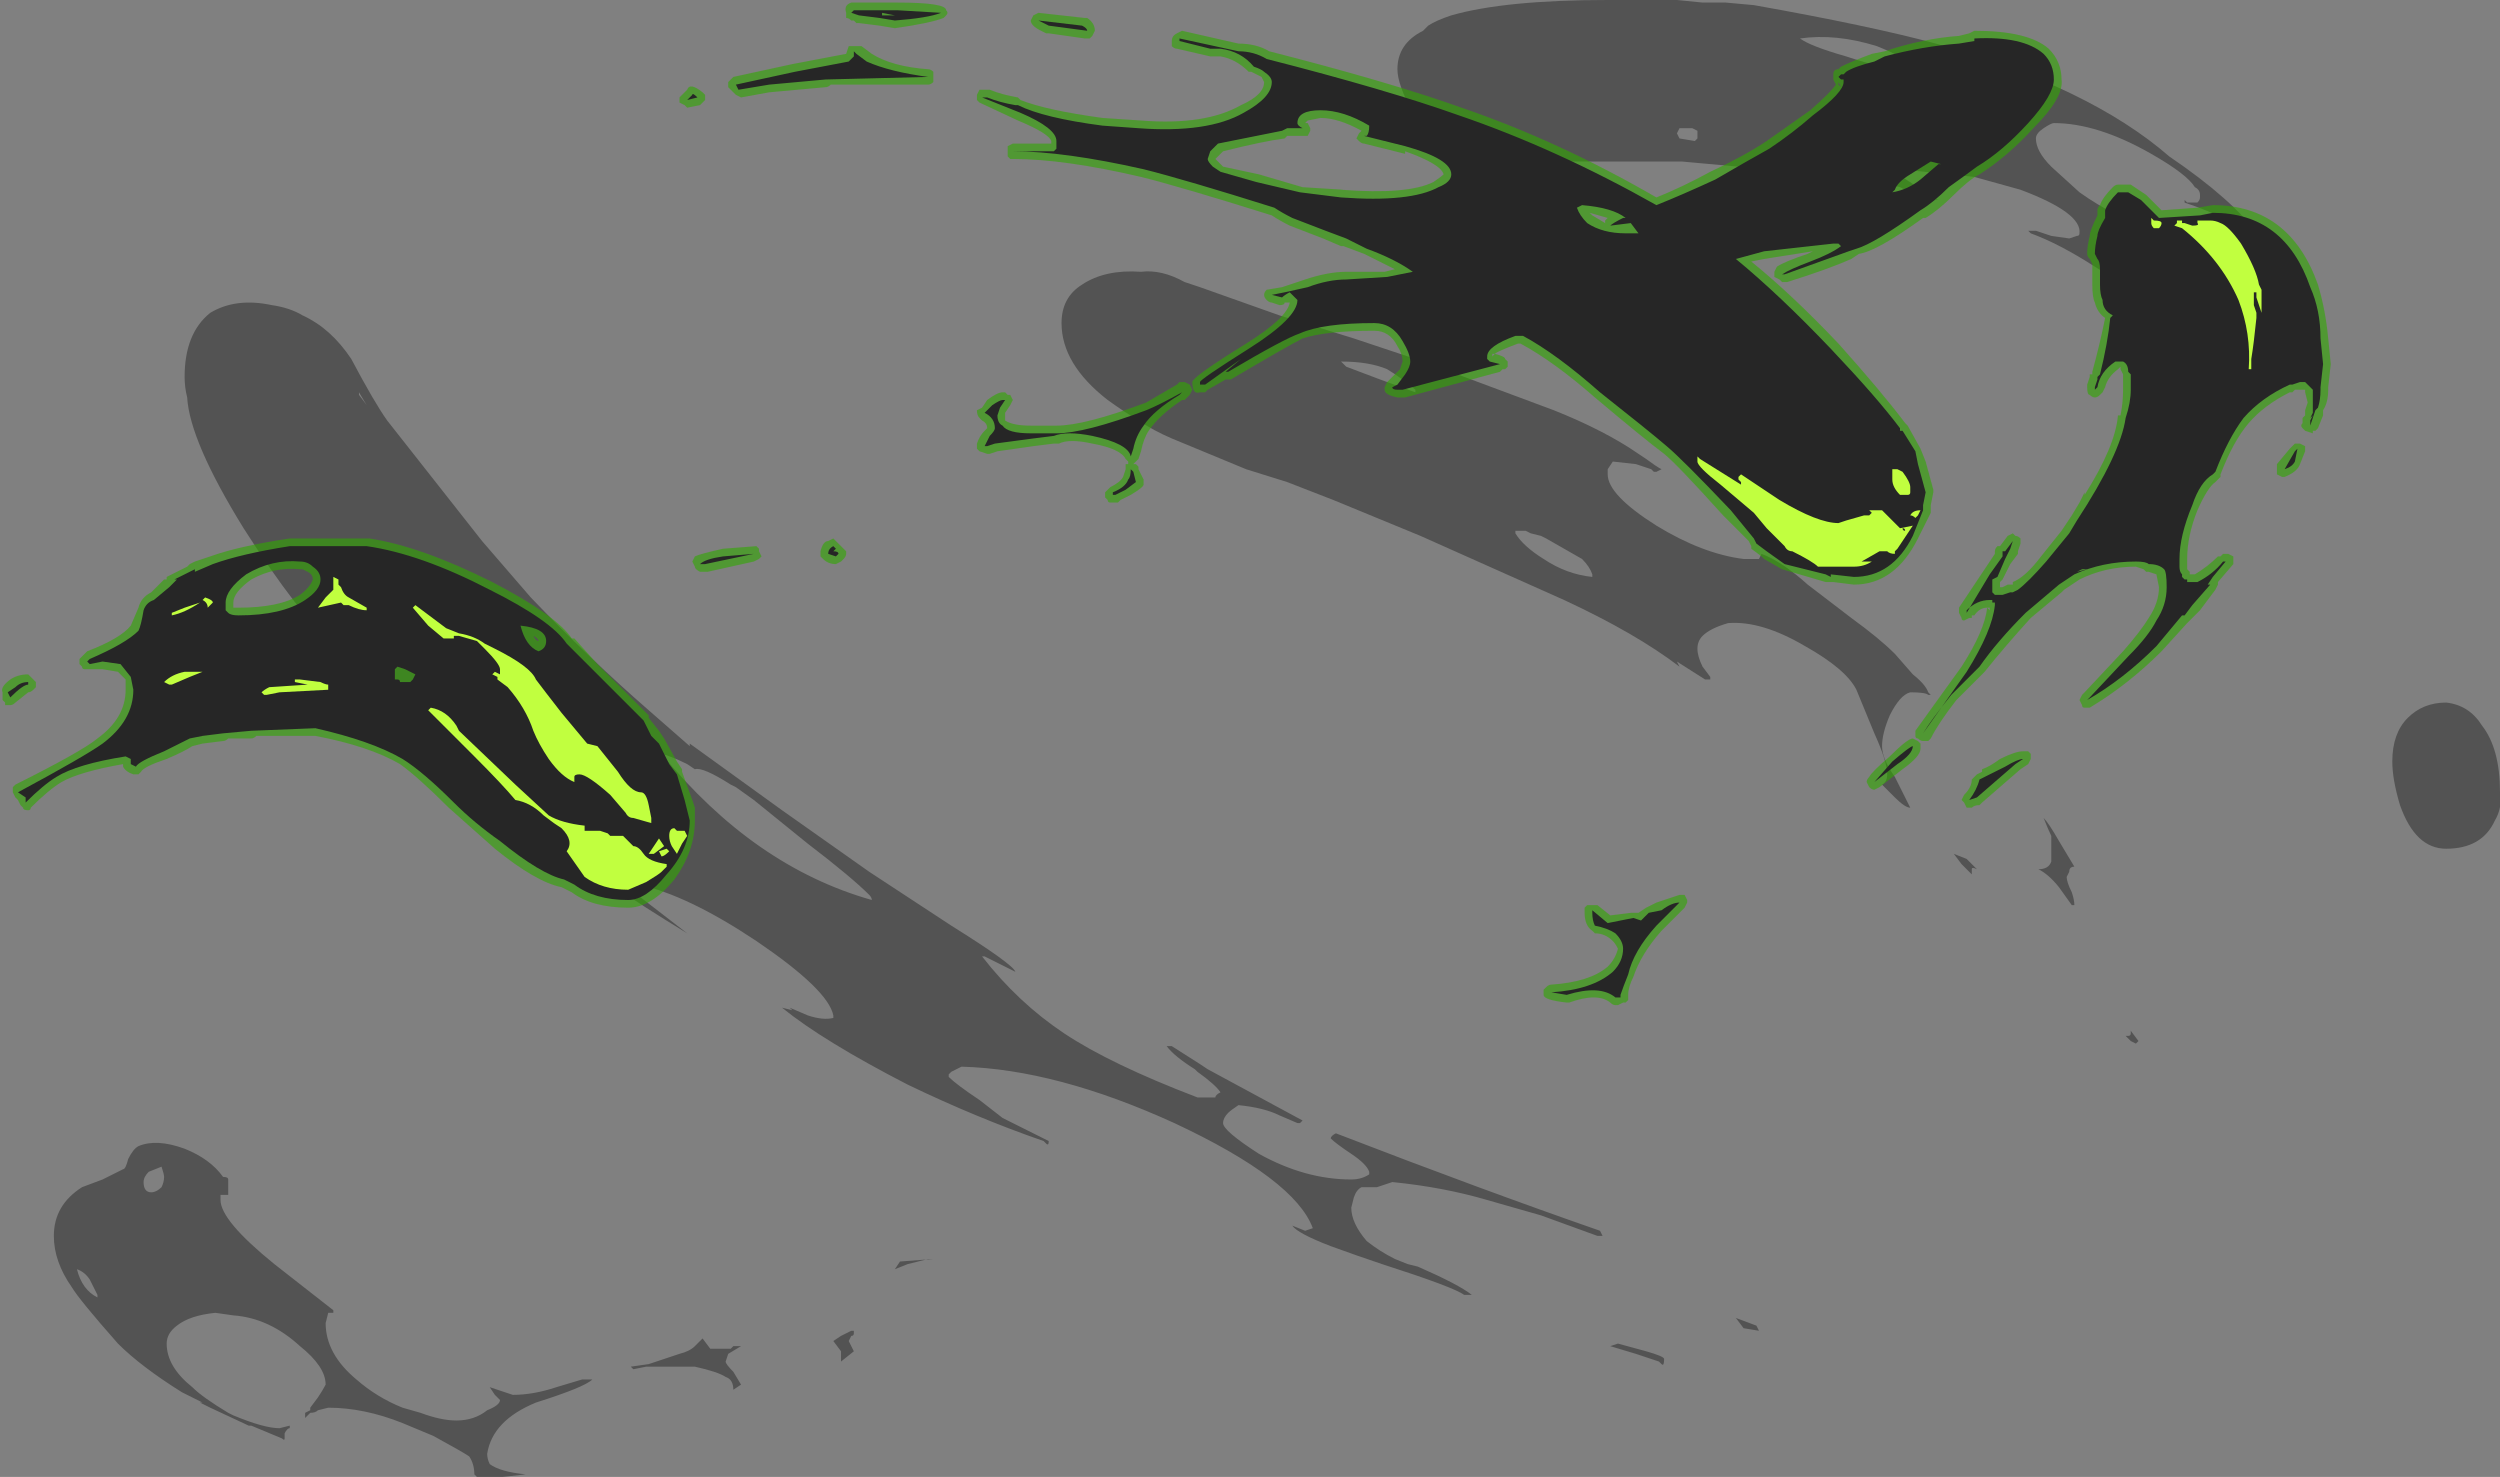 <?xml version="1.0" encoding="UTF-8" standalone="no"?>
<svg xmlns:ffdec="https://www.free-decompiler.com/flash" xmlns:xlink="http://www.w3.org/1999/xlink" ffdec:objectType="shape" height="28.8px" width="48.75px" xmlns="http://www.w3.org/2000/svg">
  <rect width="100%" height="100%" fill="#808080" stroke="none"/>
  <g transform="matrix(1.0, 0.0, 0.0, 1.0, 22.8, 28.5)">
    <path d="M9.65 -28.5 L9.9 -28.5 10.4 -28.45 10.85 -28.45 11.4 -28.4 Q13.65 -28.0 14.95 -27.65 17.95 -26.8 19.5 -25.45 20.75 -24.6 21.25 -23.9 L20.65 -24.2 Q20.25 -24.4 19.8 -24.55 L19.8 -24.6 19.85 -24.55 20.05 -24.55 Q20.1 -24.6 20.1 -24.65 L20.1 -24.7 Q20.1 -24.8 20.0 -24.85 19.85 -25.1 19.15 -25.5 18.1 -26.1 17.25 -26.1 17.2 -26.1 17.05 -26.0 16.9 -25.9 16.9 -25.8 16.9 -25.55 17.2 -25.25 L17.75 -24.75 Q18.1 -24.5 18.5 -24.3 L19.2 -23.95 19.1 -23.9 19.0 -23.95 19.0 -23.9 18.95 -23.8 Q19.4 -23.15 20.05 -22.7 L20.3 -22.55 20.45 -22.3 Q20.35 -22.1 20.35 -21.9 20.35 -21.55 21.05 -20.95 L20.9 -20.95 Q20.45 -21.55 19.4 -22.35 L18.65 -22.95 Q18.35 -23.1 18.05 -23.3 17.35 -23.75 16.8 -23.95 L16.75 -24.0 16.9 -24.0 17.2 -23.9 17.55 -23.85 17.7 -23.9 Q17.75 -23.9 17.75 -23.95 17.8 -24.35 16.6 -24.8 L15.7 -25.05 14.25 -25.2 14.2 -25.1 Q14.3 -25.05 14.75 -24.75 L15.0 -24.6 14.55 -24.7 14.25 -24.85 Q13.7 -25.0 12.25 -25.15 L11.85 -25.2 11.65 -25.2 10.0 -25.35 7.1 -25.35 6.15 -25.45 5.8 -25.55 5.65 -25.55 Q5.4 -25.65 5.15 -25.75 4.95 -25.95 4.75 -26.3 4.45 -26.85 4.45 -27.15 4.45 -27.65 4.95 -27.9 L5.05 -28.0 Q5.2 -28.1 5.5 -28.2 6.55 -28.5 8.55 -28.5 L9.65 -28.5 M-5.25 -3.9 L-4.6 -3.95 -4.7 -3.95 -5.1 -3.85 -5.35 -3.75 -5.25 -3.9 M-6.2 -2.45 L-6.25 -2.35 -6.15 -2.15 -6.4 -1.95 -6.4 -2.15 -6.55 -2.35 -6.4 -2.45 -6.2 -2.55 -6.15 -2.55 -6.15 -2.5 Q-6.15 -2.45 -6.2 -2.45 M-9.25 -2.25 L-9.1 -2.4 -8.95 -2.2 -8.55 -2.2 -8.5 -2.25 -8.35 -2.25 -8.6 -2.1 -8.65 -1.95 Q-8.65 -1.9 -8.5 -1.75 L-8.35 -1.5 -8.5 -1.4 Q-8.5 -1.6 -8.65 -1.65 -8.8 -1.75 -9.25 -1.85 L-10.2 -1.85 -10.45 -1.8 -10.5 -1.85 -10.15 -1.9 -9.55 -2.1 Q-9.35 -2.15 -9.25 -2.25 M-8.1 -12.9 L-8.45 -13.15 -8.55 -13.2 Q-9.1 -13.55 -9.25 -13.5 L-9.4 -13.6 Q-9.7 -13.75 -9.9 -13.8 -8.1 -11.6 -5.8 -10.95 -5.8 -11.0 -5.85 -11.05 -6.2 -11.4 -7.05 -12.05 L-8.1 -12.9 M-21.3 -3.75 Q-21.2 -3.35 -20.9 -3.2 L-20.9 -3.25 -21.05 -3.55 Q-21.15 -3.7 -21.3 -3.75 M-19.65 -5.75 L-19.9 -5.65 Q-20.0 -5.55 -20.0 -5.45 -20.0 -5.25 -19.85 -5.25 -19.75 -5.25 -19.65 -5.35 -19.6 -5.45 -19.6 -5.55 -19.6 -5.6 -19.65 -5.75 M-18.35 -5.5 L-18.35 -5.2 -18.5 -5.2 -18.5 -5.1 Q-18.5 -4.7 -17.45 -3.85 L-16.3 -2.95 -16.3 -2.9 -16.4 -2.9 -16.45 -2.7 Q-16.45 -2.1 -15.85 -1.6 -15.45 -1.25 -14.95 -1.05 L-14.6 -0.95 Q-14.2 -0.8 -13.9 -0.8 -13.55 -0.8 -13.3 -1.0 -13.05 -1.1 -13.05 -1.2 L-13.15 -1.3 -13.25 -1.45 -12.8 -1.3 Q-12.4 -1.3 -11.95 -1.45 L-11.45 -1.6 -11.25 -1.6 Q-11.4 -1.45 -12.35 -1.15 -13.2 -0.8 -13.3 -0.15 -13.3 -0.05 -13.25 0.05 -13.05 0.2 -12.55 0.25 L-13.0 0.3 -13.5 0.3 -13.55 0.25 Q-13.55 0.05 -13.65 -0.1 -13.8 -0.2 -14.35 -0.5 L-14.95 -0.75 Q-15.7 -1.05 -16.4 -1.05 L-16.6 -1.0 Q-16.65 -0.95 -16.75 -0.95 L-16.85 -0.85 -16.85 -0.95 -16.75 -1.0 -16.75 -1.05 -16.6 -1.25 Q-16.5 -1.4 -16.45 -1.5 -16.45 -1.85 -16.95 -2.25 -17.55 -2.8 -18.25 -2.85 L-18.6 -2.9 Q-19.1 -2.85 -19.35 -2.65 -19.55 -2.5 -19.55 -2.3 -19.55 -1.85 -19.05 -1.45 -18.85 -1.25 -18.35 -0.95 L-18.25 -0.9 Q-17.65 -0.65 -17.35 -0.65 L-17.15 -0.7 -17.15 -0.65 Q-17.2 -0.65 -17.25 -0.55 L-17.25 -0.45 Q-17.25 -0.4 -17.3 -0.45 L-17.9 -0.7 -17.95 -0.7 -18.7 -1.05 -18.9 -1.15 -18.85 -1.15 -19.25 -1.35 Q-20.05 -1.85 -20.5 -2.3 -21.25 -3.15 -21.4 -3.4 -21.75 -3.9 -21.75 -4.4 -21.75 -5.0 -21.2 -5.35 L-20.8 -5.5 Q-20.5 -5.65 -20.4 -5.7 -20.35 -5.7 -20.3 -5.9 -20.2 -6.1 -20.1 -6.15 -19.75 -6.3 -19.2 -6.1 -18.7 -5.9 -18.45 -5.55 -18.35 -5.55 -18.35 -5.5 M-15.65 -20.6 L-15.8 -20.85 -15.8 -20.8 -15.65 -20.6 M24.9 -14.8 Q25.35 -14.75 25.6 -14.35 25.95 -13.9 25.95 -13.05 26.0 -12.75 25.85 -12.5 25.6 -11.95 24.9 -11.95 24.3 -11.95 24.0 -12.8 23.85 -13.3 23.85 -13.65 23.85 -14.2 24.15 -14.5 24.45 -14.8 24.9 -14.8 M15.75 -11.55 Q15.65 -11.6 15.65 -11.55 L15.65 -11.45 15.45 -11.65 15.3 -11.85 Q15.3 -11.9 15.3 -11.85 L15.55 -11.75 15.75 -11.55 M18.65 -8.3 L18.7 -8.3 Q18.75 -8.3 18.75 -8.35 L18.75 -8.4 18.9 -8.2 18.85 -8.15 18.75 -8.2 18.65 -8.3 M17.65 -10.85 L17.6 -10.85 17.35 -11.2 Q17.15 -11.45 16.95 -11.55 17.15 -11.55 17.2 -11.7 L17.2 -12.2 Q17.15 -12.3 17.05 -12.55 17.15 -12.45 17.35 -12.1 L17.65 -11.6 Q17.55 -11.6 17.55 -11.5 L17.5 -11.4 Q17.5 -11.3 17.6 -11.1 17.65 -10.95 17.65 -10.85 M9.55 -1.95 L9.1 -2.1 8.6 -2.25 8.75 -2.3 9.3 -2.15 Q9.65 -2.05 9.65 -2.0 9.65 -1.85 9.6 -1.9 L9.55 -1.95 M11.2 -2.6 L11.05 -2.8 11.45 -2.65 11.5 -2.55 11.2 -2.6 M0.55 -7.1 L0.9 -7.1 Q0.9 -7.15 1.0 -7.2 0.9 -7.35 0.55 -7.6 L0.5 -7.65 Q0.1 -7.9 -0.05 -8.1 L0.05 -8.1 0.6 -7.75 0.75 -7.65 2.6 -6.65 2.55 -6.6 2.5 -6.6 2.15 -6.75 Q1.85 -6.9 1.35 -6.95 1.2 -6.85 1.15 -6.8 1.05 -6.7 1.05 -6.6 1.05 -6.45 1.75 -6.0 2.65 -5.5 3.55 -5.5 3.75 -5.5 3.9 -5.6 L3.9 -5.65 Q3.85 -5.8 3.55 -6.0 3.25 -6.2 3.15 -6.3 3.15 -6.35 3.25 -6.4 6.1 -5.3 8.4 -4.5 L8.45 -4.4 8.35 -4.4 7.25 -4.8 6.2 -5.1 Q5.35 -5.35 4.35 -5.45 L4.05 -5.35 3.75 -5.35 Q3.65 -5.3 3.6 -5.15 L3.55 -4.95 Q3.55 -4.65 3.85 -4.3 4.1 -4.1 4.4 -3.95 L4.65 -3.85 4.85 -3.8 Q5.65 -3.45 5.9 -3.25 L5.75 -3.25 Q5.55 -3.4 4.15 -3.85 3.7 -4.0 3.15 -4.2 2.5 -4.45 2.4 -4.6 L2.65 -4.5 2.8 -4.55 Q2.45 -5.5 0.1 -6.6 -2.2 -7.65 -4.05 -7.7 L-4.25 -7.6 -4.3 -7.55 -4.3 -7.5 Q-4.15 -7.35 -3.7 -7.05 L-3.25 -6.7 -2.35 -6.25 Q-2.35 -6.15 -2.4 -6.2 L-2.45 -6.25 Q-3.75 -6.7 -5.1 -7.35 -6.75 -8.2 -7.55 -8.85 L-7.35 -8.8 -7.4 -8.85 -7.05 -8.7 Q-6.75 -8.6 -6.55 -8.65 L-6.55 -8.7 Q-6.65 -9.2 -8.05 -10.15 -9.4 -11.05 -10.35 -11.25 L-10.45 -11.2 -10.4 -11.1 -10.5 -11.15 -9.4 -10.3 Q-10.3 -10.85 -10.8 -11.2 -11.15 -11.45 -11.4 -11.7 -12.0 -12.15 -12.8 -12.75 -14.25 -13.95 -16.2 -15.8 -17.0 -16.55 -18.05 -18.2 -19.1 -19.9 -19.15 -20.75 -19.2 -20.95 -19.2 -21.15 -19.2 -22.0 -18.7 -22.4 -18.2 -22.7 -17.5 -22.55 -17.15 -22.5 -16.9 -22.35 -16.35 -22.1 -15.95 -21.5 -15.5 -20.65 -15.25 -20.3 L-13.4 -17.95 -12.45 -16.85 Q-11.3 -15.65 -10.15 -14.65 L-9.35 -13.95 -9.35 -14.0 -7.55 -12.7 -5.85 -11.5 -4.25 -10.45 Q-3.05 -9.7 -3.0 -9.55 L-3.6 -9.85 -3.65 -9.85 Q-2.95 -8.95 -2.05 -8.35 -1.15 -7.75 0.55 -7.1 M6.75 -18.15 L6.75 -18.1 Q6.9 -17.85 7.3 -17.6 7.75 -17.3 8.25 -17.25 L8.25 -17.3 Q8.2 -17.45 8.05 -17.6 L7.35 -18.0 7.25 -18.05 7.05 -18.1 6.95 -18.15 6.75 -18.15 M4.25 -21.3 Q3.9 -21.45 3.35 -21.45 L3.45 -21.35 Q4.1 -21.1 4.8 -20.85 L4.8 -20.9 Q4.5 -21.15 4.25 -21.3 M9.95 -25.8 L10.25 -25.75 10.3 -25.8 10.3 -25.95 10.2 -26.0 9.95 -26.0 9.9 -25.9 9.95 -25.8 M13.4 -15.05 Q13.2 -15.45 12.4 -15.9 11.55 -16.4 10.9 -16.35 10.55 -16.25 10.4 -16.1 10.3 -16.0 10.3 -15.85 10.3 -15.7 10.4 -15.5 L10.55 -15.3 10.55 -15.25 10.45 -15.25 9.9 -15.6 9.95 -15.5 Q9.1 -16.15 7.7 -16.8 L4.9 -18.05 3.2 -18.75 2.3 -19.1 1.5 -19.35 0.05 -19.95 Q-0.3 -20.1 -0.6 -20.3 -0.85 -20.45 -1.2 -20.7 -2.1 -21.4 -2.1 -22.2 -2.1 -22.7 -1.7 -22.95 -1.25 -23.25 -0.55 -23.2 -0.15 -23.25 0.3 -23.0 L0.6 -22.9 2.15 -22.35 3.6 -21.9 4.95 -21.45 7.5 -20.5 Q8.5 -20.1 9.15 -19.65 L9.3 -19.55 Q9.5 -19.4 9.6 -19.35 L9.5 -19.3 9.45 -19.3 9.4 -19.35 9.1 -19.45 8.65 -19.5 8.55 -19.35 Q8.55 -19.3 8.55 -19.25 8.55 -18.85 9.5 -18.25 10.4 -17.7 11.2 -17.6 L11.5 -17.6 11.55 -17.7 Q11.95 -17.55 12.45 -17.1 L13.3 -16.45 Q13.85 -16.05 14.15 -15.75 L14.5 -15.35 Q14.75 -15.15 14.8 -15.0 L14.85 -14.95 14.8 -14.95 Q14.75 -15.0 14.45 -15.0 14.25 -14.95 14.05 -14.55 13.9 -14.2 13.9 -13.95 13.9 -13.7 14.15 -13.35 L14.45 -12.75 Q14.35 -12.75 14.15 -12.95 L13.9 -13.2 Q14.0 -13.25 14.0 -13.4 14.0 -13.65 13.75 -14.2 L13.4 -15.05 M14.65 -27.05 L14.65 -27.15 Q14.3 -27.4 13.8 -27.6 13.0 -27.85 12.3 -27.75 12.5 -27.6 13.2 -27.4 13.95 -27.15 14.65 -27.05" fill="#262626" fill-opacity="0.502" fill-rule="evenodd" stroke="none"/>
    <path d="M18.75 -24.9 L19.05 -24.7 19.35 -24.4 20.05 -24.45 20.35 -24.5 Q21.85 -24.5 22.4 -22.95 22.55 -22.45 22.6 -21.9 L22.65 -21.4 22.6 -20.95 22.6 -20.9 Q22.6 -20.65 22.5 -20.5 L22.5 -20.4 22.4 -20.15 22.35 -20.1 22.3 -20.1 22.3 -20.05 22.15 -20.1 22.1 -20.15 Q22.05 -20.2 22.1 -20.25 L22.1 -20.35 22.15 -20.4 22.15 -20.5 22.2 -20.65 22.15 -20.85 22.15 -20.9 21.95 -20.9 21.9 -20.85 21.85 -20.85 Q21.35 -20.6 21.05 -20.25 20.75 -19.9 20.5 -19.25 L20.5 -19.2 20.4 -19.1 Q20.25 -19.0 20.05 -18.55 19.85 -18.05 19.85 -17.6 L19.85 -17.4 19.9 -17.35 19.9 -17.3 20.0 -17.3 Q20.25 -17.45 20.45 -17.65 L20.5 -17.65 20.55 -17.7 20.65 -17.7 20.75 -17.65 20.75 -17.5 20.45 -17.15 20.45 -17.1 20.4 -17.0 20.1 -16.6 19.85 -16.35 19.35 -15.8 Q18.7 -15.15 17.95 -14.7 L17.85 -14.7 Q17.8 -14.7 17.8 -14.75 L17.75 -14.85 17.8 -14.95 17.85 -15.0 18.6 -15.8 Q18.95 -16.2 19.1 -16.45 19.3 -16.75 19.3 -17.05 L19.25 -17.3 19.1 -17.35 19.05 -17.35 19.0 -17.4 18.85 -17.45 Q18.25 -17.45 17.75 -17.2 L17.45 -17.0 17.4 -16.95 16.8 -16.45 Q16.3 -15.9 15.9 -15.4 L15.35 -14.85 Q15.0 -14.4 14.85 -14.1 L14.8 -14.05 Q14.75 -14.05 14.7 -14.05 14.65 -14.05 14.6 -14.1 14.55 -14.1 14.55 -14.15 L14.55 -14.25 15.45 -15.5 Q15.9 -16.2 15.95 -16.65 15.8 -16.65 15.7 -16.5 L15.65 -16.5 15.65 -16.45 15.6 -16.45 15.5 -16.4 Q15.45 -16.4 15.45 -16.45 L15.4 -16.55 15.4 -16.65 16.1 -17.7 16.1 -17.75 Q16.1 -17.8 16.15 -17.85 L16.2 -17.85 16.35 -18.05 16.45 -18.1 16.5 -18.05 Q16.55 -18.05 16.6 -18.0 L16.6 -17.9 16.55 -17.75 16.55 -17.7 16.4 -17.5 16.25 -17.2 16.2 -17.15 16.2 -17.05 16.25 -17.05 16.35 -17.1 16.45 -17.1 16.45 -17.15 Q16.7 -17.25 17.0 -17.65 L17.4 -18.15 17.6 -18.45 17.75 -18.7 17.85 -18.9 17.85 -18.85 Q18.45 -19.8 18.5 -20.4 L18.55 -20.4 Q18.6 -20.65 18.6 -20.9 L18.6 -21.2 18.55 -21.3 18.55 -21.35 18.5 -21.3 Q18.3 -21.15 18.25 -20.95 L18.2 -20.85 18.15 -20.8 Q18.1 -20.75 18.05 -20.75 18.0 -20.75 17.95 -20.8 17.9 -20.8 17.9 -20.95 L17.9 -21.0 17.95 -21.15 17.95 -21.2 18.0 -21.2 18.0 -21.25 Q18.15 -21.8 18.25 -22.3 18.1 -22.4 18.05 -22.6 18.0 -22.7 18.0 -22.95 L18.0 -23.35 17.95 -23.45 Q17.9 -23.5 17.9 -23.55 17.9 -23.7 17.95 -23.9 17.95 -24.0 18.1 -24.3 L18.1 -24.4 Q18.1 -24.45 18.15 -24.5 18.2 -24.65 18.4 -24.85 18.45 -24.9 18.5 -24.9 L18.75 -24.9 M17.15 -27.55 Q17.4 -27.3 17.4 -26.95 17.45 -26.6 16.85 -26.0 16.35 -25.45 15.8 -25.1 15.6 -25.0 15.3 -24.7 15.0 -24.4 14.75 -24.25 L14.7 -24.25 Q13.8 -23.6 13.45 -23.55 L13.3 -23.45 Q12.85 -23.25 12.05 -23.0 L11.95 -23.0 11.9 -23.05 11.8 -23.1 Q11.8 -23.15 11.8 -23.2 L11.85 -23.3 Q12.0 -23.4 12.45 -23.55 L12.55 -23.6 11.6 -23.45 11.35 -23.4 Q12.15 -22.75 13.05 -21.8 13.9 -20.85 14.35 -20.25 L14.4 -20.2 14.65 -19.75 14.75 -19.5 14.9 -18.95 14.9 -18.9 14.85 -18.65 14.85 -18.5 14.6 -18.0 Q14.15 -17.1 13.35 -17.1 L12.95 -17.15 12.8 -17.15 11.95 -17.4 11.6 -17.6 11.55 -17.65 11.35 -17.8 11.35 -17.85 11.3 -17.95 10.8 -18.45 Q9.9 -19.45 9.65 -19.65 9.25 -19.95 8.3 -20.75 7.5 -21.45 6.85 -21.8 L6.8 -21.8 Q6.4 -21.65 6.35 -21.6 6.55 -21.55 6.55 -21.5 L6.6 -21.45 6.6 -21.35 6.55 -21.3 6.5 -21.3 6.45 -21.25 4.6 -20.75 4.45 -20.75 Q4.2 -20.8 4.2 -20.9 L4.2 -20.95 4.25 -21.05 4.5 -21.3 4.55 -21.45 Q4.55 -21.6 4.45 -21.75 4.3 -22.05 4.0 -22.05 3.05 -22.05 2.6 -21.9 2.3 -21.75 1.2 -21.1 L1.1 -21.1 0.75 -20.9 0.7 -20.85 0.6 -20.85 Q0.45 -20.8 0.45 -21.05 0.45 -21.15 1.5 -21.8 2.3 -22.3 2.35 -22.6 L2.25 -22.6 Q2.25 -22.55 2.15 -22.55 L2.0 -22.6 Q1.95 -22.6 1.9 -22.65 1.85 -22.7 1.85 -22.75 1.85 -22.8 1.9 -22.85 L2.2 -22.9 2.65 -23.05 Q3.1 -23.2 3.45 -23.2 L4.2 -23.2 4.4 -23.25 3.8 -23.55 3.4 -23.7 3.35 -23.7 3.0 -23.85 2.35 -24.1 Q2.15 -24.2 2.0 -24.3 0.25 -24.85 -0.55 -25.05 -2.05 -25.4 -3.05 -25.4 L-3.1 -25.4 -3.15 -25.45 -3.15 -25.65 -3.05 -25.7 -2.3 -25.7 -2.3 -25.75 Q-2.35 -25.9 -2.95 -26.15 L-3.7 -26.5 -3.75 -26.55 -3.75 -26.65 -3.7 -26.75 -3.5 -26.75 Q-3.25 -26.65 -2.95 -26.6 L-2.9 -26.55 Q-2.4 -26.35 -1.3 -26.2 L-0.55 -26.15 Q0.7 -26.05 1.4 -26.45 1.85 -26.65 1.85 -26.9 L1.8 -27.0 Q1.7 -27.05 1.6 -27.1 L1.55 -27.1 Q1.3 -27.35 1.0 -27.4 L0.8 -27.4 0.15 -27.55 Q0.1 -27.55 0.05 -27.6 L0.05 -27.7 Q0.05 -27.8 0.15 -27.85 L0.25 -27.9 1.35 -27.65 Q1.7 -27.65 1.95 -27.5 4.3 -26.9 5.7 -26.4 7.6 -25.75 9.5 -24.65 10.0 -24.85 10.55 -25.15 11.2 -25.45 11.65 -25.75 L12.5 -26.35 Q12.9 -26.7 13.0 -26.85 L12.95 -26.95 12.95 -27.05 Q12.95 -27.15 13.05 -27.15 L13.1 -27.2 Q13.3 -27.3 13.7 -27.45 L13.95 -27.5 Q14.7 -27.75 15.4 -27.8 L15.6 -27.85 15.7 -27.9 Q16.75 -27.9 17.15 -27.55 M13.05 -26.85 L13.1 -26.8 13.05 -26.9 13.05 -26.85 M15.95 -16.65 L16.0 -16.6 16.0 -16.65 15.95 -16.65 M21.9 -19.8 L21.95 -19.85 22.05 -19.85 22.15 -19.8 22.15 -19.7 22.05 -19.45 Q22.0 -19.3 21.75 -19.2 L21.7 -19.2 21.6 -19.25 21.6 -19.45 21.85 -19.75 21.9 -19.8 M8.5 -24.2 L8.55 -24.25 8.2 -24.35 8.25 -24.3 8.5 -24.15 8.5 -24.2 M6.3 -21.55 L6.35 -21.6 6.3 -21.6 6.3 -21.55 6.3 -21.55 M2.95 -26.2 L2.7 -26.15 2.65 -26.1 2.7 -26.1 2.75 -26.0 2.75 -25.95 2.7 -25.85 2.3 -25.85 2.25 -25.8 Q1.85 -25.75 1.05 -25.55 L0.9 -25.4 1.05 -25.25 1.75 -25.1 2.6 -24.85 3.4 -24.8 3.35 -24.8 Q4.65 -24.7 5.15 -24.95 5.3 -25.05 5.35 -25.1 5.3 -25.3 4.6 -25.55 L4.6 -25.5 3.8 -25.7 Q3.75 -25.7 3.7 -25.75 L3.65 -25.8 3.7 -25.9 3.75 -25.95 Q3.3 -26.2 2.95 -26.2 M0.4 -20.8 L0.3 -20.7 0.25 -20.7 Q-0.2 -20.4 -0.4 -20.1 -0.5 -19.95 -0.55 -19.7 L-0.6 -19.55 -0.7 -19.45 -0.65 -19.45 -0.6 -19.4 -0.6 -19.35 -0.5 -19.15 Q-0.5 -19.1 -0.5 -19.05 -0.5 -19.0 -0.75 -18.85 L-0.95 -18.75 -1.0 -18.7 -1.15 -18.7 Q-1.2 -18.7 -1.2 -18.75 L-1.25 -18.8 -1.25 -18.9 -1.15 -19.0 Q-0.95 -19.1 -0.9 -19.2 L-0.85 -19.35 -0.85 -19.45 -0.8 -19.45 -0.8 -19.5 -0.85 -19.55 Q-0.95 -19.75 -1.5 -19.85 -1.95 -19.95 -2.15 -19.85 L-2.25 -19.85 -2.65 -19.8 -3.35 -19.7 -3.5 -19.65 -3.55 -19.65 -3.7 -19.7 -3.75 -19.75 -3.75 -19.85 Q-3.7 -20.0 -3.6 -20.1 L-3.55 -20.15 Q-3.55 -20.25 -3.65 -20.3 L-3.7 -20.35 Q-3.75 -20.4 -3.75 -20.5 L-3.65 -20.55 -3.55 -20.7 Q-3.35 -20.85 -3.25 -20.85 L-3.2 -20.85 -3.15 -20.8 -3.1 -20.8 -3.05 -20.7 -3.1 -20.6 -3.2 -20.45 -3.2 -20.3 Q-3.05 -20.2 -2.7 -20.2 L-2.2 -20.2 Q-1.65 -20.2 -0.45 -20.65 L0.15 -21.0 0.2 -21.05 0.3 -21.05 0.4 -21.0 0.45 -20.9 0.4 -20.8 M9.15 -10.7 L9.3 -10.8 9.5 -10.9 Q9.8 -11.0 9.95 -11.05 L10.05 -11.05 10.1 -10.95 10.1 -10.9 10.05 -10.8 9.6 -10.35 Q9.2 -9.9 9.05 -9.45 8.95 -9.25 8.95 -9.1 L8.95 -9.0 8.9 -8.95 8.85 -8.95 8.75 -8.9 8.7 -8.9 Q8.65 -8.9 8.6 -8.95 8.35 -9.15 7.8 -8.95 L7.75 -8.95 Q7.3 -9.0 7.3 -9.1 7.3 -9.15 7.3 -9.2 L7.35 -9.25 Q7.4 -9.3 7.45 -9.3 8.2 -9.35 8.55 -9.65 8.7 -9.8 8.75 -10.0 8.7 -10.1 8.65 -10.15 8.5 -10.3 8.3 -10.3 L8.25 -10.35 Q8.1 -10.45 8.1 -10.7 L8.1 -10.8 8.15 -10.85 8.35 -10.85 8.6 -10.65 9.0 -10.7 9.15 -10.7 M16.6 -13.5 L15.85 -12.85 15.8 -12.8 Q15.7 -12.8 15.65 -12.75 L15.55 -12.75 15.5 -12.85 15.45 -12.9 15.5 -13.0 Q15.65 -13.15 15.65 -13.3 L15.75 -13.4 15.85 -13.45 15.85 -13.5 Q16.0 -13.55 16.2 -13.7 16.5 -13.85 16.65 -13.85 L16.75 -13.85 16.8 -13.8 16.8 -13.7 16.75 -13.6 16.6 -13.5 M14.65 -13.9 Q14.65 -13.75 14.3 -13.5 L13.85 -13.15 13.75 -13.1 Q13.7 -13.1 13.65 -13.15 L13.6 -13.25 Q13.6 -13.3 13.65 -13.35 13.7 -13.45 14.05 -13.75 14.4 -14.1 14.5 -14.1 L14.6 -14.05 14.65 -14.0 14.65 -13.9 M-6.15 -28.45 L-5.3 -28.45 Q-4.35 -28.45 -4.35 -28.3 -4.3 -28.25 -4.35 -28.2 L-4.4 -28.15 Q-4.65 -28.05 -5.35 -27.95 L-5.65 -28.0 -6.05 -28.05 -6.1 -28.05 -6.15 -28.1 -6.2 -28.1 Q-6.25 -28.15 -6.3 -28.15 L-6.3 -28.25 Q-6.35 -28.4 -6.2 -28.45 L-6.15 -28.45 M-1.6 -28.15 Q-1.45 -28.05 -1.45 -27.9 L-1.5 -27.8 -1.55 -27.75 -1.65 -27.75 -2.35 -27.85 -2.4 -27.85 -2.5 -27.9 Q-2.7 -28.0 -2.7 -28.1 L-2.65 -28.2 -2.55 -28.25 -1.65 -28.15 -1.6 -28.15 M-4.7 -26.85 L-6.6 -26.85 Q-6.65 -26.8 -6.7 -26.8 L-7.8 -26.7 -8.35 -26.6 -8.45 -26.65 -8.6 -26.8 -8.6 -26.9 -8.5 -27.0 -7.35 -27.25 -6.3 -27.45 -6.25 -27.6 -6.1 -27.6 Q-6.05 -27.6 -6.0 -27.6 L-5.8 -27.45 Q-5.4 -27.2 -4.7 -27.15 -4.65 -27.15 -4.6 -27.1 L-4.6 -27.0 Q-4.6 -26.95 -4.6 -26.9 -4.65 -26.85 -4.7 -26.85 M-9.4 -26.75 Q-9.35 -26.9 -9.1 -26.7 L-9.05 -26.65 -9.05 -26.55 -9.15 -26.45 -9.4 -26.4 -9.45 -26.45 -9.55 -26.5 -9.55 -26.6 -9.4 -26.75 M-8.0 -17.75 L-7.95 -17.65 -8.0 -17.6 -8.1 -17.55 -9.0 -17.35 -9.15 -17.35 Q-9.25 -17.4 -9.25 -17.45 L-9.3 -17.55 -9.25 -17.65 Q-9.15 -17.7 -8.7 -17.8 L-8.05 -17.85 -8.0 -17.8 -8.0 -17.75 M-6.5 -17.95 L-6.3 -17.75 -6.3 -17.7 Q-6.3 -17.65 -6.35 -17.6 L-6.4 -17.55 -6.5 -17.5 Q-6.65 -17.5 -6.75 -17.6 L-6.8 -17.65 -6.8 -17.75 Q-6.75 -17.95 -6.65 -17.95 L-6.55 -18.0 -6.5 -17.95 M-9.95 -14.25 L-9.85 -14.1 -9.6 -13.65 -9.5 -13.5 -9.5 -13.45 -9.3 -12.9 -9.25 -12.75 -9.25 -12.5 Q-9.25 -11.9 -9.65 -11.35 -10.1 -10.8 -10.55 -10.8 -11.25 -10.8 -11.65 -11.1 L-11.85 -11.2 Q-12.35 -11.3 -13.15 -11.95 -13.6 -12.35 -14.05 -12.75 -14.65 -13.35 -15.0 -13.6 -15.6 -13.95 -16.65 -14.15 L-17.8 -14.15 Q-17.85 -14.1 -17.9 -14.1 L-18.35 -14.1 Q-18.4 -14.05 -18.45 -14.05 L-18.85 -14.0 -19.05 -13.95 Q-19.2 -13.85 -19.55 -13.7 -20.0 -13.55 -20.05 -13.45 L-20.1 -13.4 -20.2 -13.4 Q-20.35 -13.45 -20.4 -13.55 L-20.4 -13.6 Q-21.25 -13.45 -21.6 -13.25 -21.85 -13.1 -22.2 -12.75 -22.2 -12.7 -22.25 -12.7 -22.35 -12.7 -22.35 -12.75 L-22.4 -12.8 -22.45 -12.9 -22.5 -12.95 -22.55 -13.05 -22.55 -13.15 -22.5 -13.2 Q-21.2 -13.85 -20.9 -14.1 -20.35 -14.5 -20.35 -15.05 L-20.35 -15.25 -20.5 -15.4 -20.8 -15.45 -21.15 -15.45 Q-21.2 -15.45 -21.2 -15.5 L-21.25 -15.55 -21.25 -15.65 -21.1 -15.8 Q-20.45 -16.05 -20.25 -16.3 L-20.1 -16.65 Q-20.05 -16.85 -19.85 -16.95 L-19.6 -17.2 -19.55 -17.2 -19.55 -17.25 -19.15 -17.45 -19.1 -17.5 -19.0 -17.55 -18.7 -17.65 Q-18.15 -17.85 -17.15 -18.0 L-15.6 -18.0 Q-14.6 -17.85 -13.2 -17.15 -11.95 -16.5 -11.65 -16.05 L-11.6 -16.05 -11.15 -15.55 -10.15 -14.55 -10.15 -14.5 -9.95 -14.25 M-22.1 -15.2 L-22.1 -15.1 -22.15 -15.05 Q-22.2 -15.0 -22.25 -15.0 L-22.5 -14.8 Q-22.55 -14.75 -22.6 -14.75 L-22.7 -14.75 -22.7 -14.8 -22.75 -14.85 -22.75 -15.0 Q-22.8 -15.1 -22.6 -15.25 -22.45 -15.35 -22.25 -15.35 L-22.1 -15.2 M-17.9 -17.2 Q-18.25 -16.95 -18.25 -16.75 L-18.25 -16.65 -18.15 -16.65 Q-17.35 -16.65 -16.95 -16.9 -16.75 -17.05 -16.7 -17.2 -16.7 -17.3 -16.8 -17.35 L-16.9 -17.4 -16.95 -17.4 Q-17.45 -17.45 -17.9 -17.2 M-12.4 -16.1 Q-12.35 -16.0 -12.3 -16.0 -12.3 -16.05 -12.4 -16.1" fill="#31a800" fill-opacity="0.6" fill-rule="evenodd" stroke="none"/>
    <path d="M18.7 -24.75 L18.95 -24.6 19.3 -24.25 20.1 -24.3 20.35 -24.35 Q21.75 -24.35 22.25 -22.9 22.45 -22.45 22.45 -21.9 L22.5 -21.4 22.45 -20.95 22.45 -20.9 Q22.45 -20.7 22.4 -20.55 L22.35 -20.5 22.25 -20.2 22.25 -20.3 22.3 -20.4 22.25 -20.35 22.3 -20.45 22.3 -20.9 22.15 -21.05 22.05 -21.05 21.9 -21.0 21.85 -21.0 Q21.3 -20.75 20.95 -20.35 20.65 -19.95 20.4 -19.3 L20.35 -19.25 Q20.1 -19.1 19.95 -18.65 19.7 -18.05 19.7 -17.6 L19.7 -17.45 Q19.7 -17.35 19.75 -17.3 L19.75 -17.25 19.8 -17.2 19.85 -17.2 19.85 -17.15 20.05 -17.15 Q20.35 -17.3 20.55 -17.55 L20.6 -17.55 20.35 -17.25 20.25 -17.1 20.3 -17.1 19.95 -16.7 19.8 -16.5 19.75 -16.5 19.25 -15.9 Q18.6 -15.25 17.9 -14.85 L17.95 -14.9 18.7 -15.7 Q19.1 -16.1 19.25 -16.4 19.45 -16.7 19.45 -17.05 19.45 -17.35 19.4 -17.4 19.3 -17.5 19.1 -17.5 19.05 -17.55 18.85 -17.55 18.2 -17.55 17.65 -17.3 L17.35 -17.1 16.7 -16.55 Q16.15 -16.0 15.8 -15.5 L15.25 -14.95 Q14.85 -14.45 14.7 -14.2 L15.55 -15.4 Q16.05 -16.2 16.1 -16.7 L16.1 -16.75 16.05 -16.75 16.05 -16.8 16.0 -16.8 Q15.75 -16.8 15.55 -16.6 L15.55 -16.55 16.0 -17.3 16.25 -17.65 16.25 -17.75 16.3 -17.75 16.45 -17.95 16.4 -17.8 16.3 -17.6 16.15 -17.25 16.05 -17.2 16.05 -16.95 16.1 -16.9 16.25 -16.9 16.4 -16.95 16.45 -16.95 16.55 -17.0 Q16.75 -17.15 17.1 -17.55 L17.55 -18.1 17.7 -18.35 Q18.55 -19.65 18.65 -20.35 18.75 -20.65 18.75 -20.9 L18.75 -21.2 18.7 -21.25 Q18.7 -21.4 18.6 -21.45 L18.45 -21.45 Q18.15 -21.25 18.1 -20.95 L18.05 -20.9 18.05 -20.95 18.1 -21.1 18.1 -21.15 18.15 -21.2 Q18.3 -21.8 18.35 -22.3 L18.4 -22.35 Q18.2 -22.45 18.2 -22.65 18.15 -22.75 18.15 -22.95 L18.15 -23.25 Q18.15 -23.4 18.1 -23.45 L18.05 -23.55 Q18.05 -23.7 18.1 -23.9 18.1 -24.0 18.25 -24.25 L18.25 -24.4 Q18.3 -24.55 18.5 -24.75 L18.7 -24.75 M17.25 -26.95 Q17.25 -26.65 16.75 -26.1 16.25 -25.55 15.75 -25.25 15.55 -25.1 15.2 -24.85 14.9 -24.55 14.65 -24.4 13.75 -23.75 13.4 -23.65 L13.25 -23.6 12.0 -23.15 11.95 -23.15 Q12.1 -23.25 12.5 -23.4 12.9 -23.55 13.1 -23.7 L13.05 -23.75 12.95 -23.75 11.6 -23.6 11.05 -23.45 Q11.9 -22.75 12.9 -21.7 13.8 -20.75 14.25 -20.15 L14.25 -20.1 14.3 -20.1 14.55 -19.7 14.6 -19.45 14.75 -18.9 14.7 -18.65 14.7 -18.55 Q14.6 -18.3 14.5 -18.05 14.1 -17.25 13.35 -17.25 L12.9 -17.3 12.9 -17.25 12.8 -17.3 12.0 -17.5 11.65 -17.75 11.45 -17.9 11.4 -18.0 10.95 -18.55 Q10.0 -19.55 9.7 -19.8 9.35 -20.1 8.4 -20.85 7.55 -21.6 6.9 -21.95 L6.75 -21.95 Q6.2 -21.75 6.2 -21.55 L6.2 -21.5 6.25 -21.45 6.45 -21.4 4.55 -20.9 4.45 -20.9 Q4.35 -20.9 4.35 -20.95 L4.45 -21.0 4.6 -21.2 Q4.7 -21.35 4.7 -21.45 4.7 -21.6 4.55 -21.85 4.35 -22.2 4.0 -22.2 3.0 -22.2 2.55 -22.0 2.25 -21.9 1.15 -21.25 L1.1 -21.25 1.4 -21.5 0.7 -21.0 0.6 -21.0 0.6 -21.05 Q0.6 -21.1 1.55 -21.7 2.5 -22.3 2.5 -22.65 L2.35 -22.8 Q2.25 -22.75 2.2 -22.7 L2.0 -22.75 2.25 -22.8 2.7 -22.9 Q3.1 -23.05 3.45 -23.05 L4.25 -23.1 4.75 -23.2 Q4.4 -23.45 3.85 -23.65 L3.45 -23.85 3.05 -24.0 2.4 -24.25 Q2.2 -24.35 2.05 -24.45 0.3 -25.0 -0.5 -25.2 -2.05 -25.55 -3.05 -25.55 L-2.25 -25.55 -2.2 -25.6 -2.2 -25.75 Q-2.2 -26.0 -2.9 -26.3 -3.4 -26.5 -3.65 -26.6 L-3.55 -26.6 Q-3.3 -26.5 -3.0 -26.45 L-2.95 -26.45 Q-2.45 -26.2 -1.3 -26.05 L-0.6 -26.0 Q0.75 -25.9 1.45 -26.3 2.0 -26.6 2.0 -26.9 2.0 -27.0 1.85 -27.1 1.8 -27.15 1.65 -27.2 1.4 -27.5 1.0 -27.55 L0.8 -27.55 0.2 -27.7 0.2 -27.75 1.35 -27.5 Q1.65 -27.5 1.9 -27.35 4.25 -26.75 5.65 -26.25 7.55 -25.6 9.5 -24.5 10.0 -24.7 10.65 -25.0 11.25 -25.35 11.7 -25.6 12.15 -25.9 12.55 -26.25 13.15 -26.7 13.15 -26.9 L13.15 -26.95 13.1 -26.95 13.05 -27.0 13.1 -27.05 13.15 -27.05 13.2 -27.1 Q13.35 -27.2 13.75 -27.3 L13.95 -27.4 Q14.7 -27.6 15.4 -27.65 L15.7 -27.7 15.7 -27.75 Q16.65 -27.8 17.05 -27.45 17.25 -27.25 17.25 -26.95 M15.05 -25.3 L14.85 -25.35 14.45 -25.1 Q14.2 -24.95 14.15 -24.8 L14.1 -24.75 Q14.4 -24.8 14.65 -25.0 L15.0 -25.3 15.05 -25.3 M22.0 -19.75 L21.95 -19.5 Q21.9 -19.4 21.75 -19.35 L21.95 -19.7 22.0 -19.75 M17.9 -17.4 L17.8 -17.4 17.7 -17.35 17.9 -17.4 M7.95 -24.45 Q8.0 -24.3 8.15 -24.15 8.45 -23.95 8.9 -23.95 L9.15 -23.95 9.0 -24.15 8.6 -24.1 Q8.65 -24.15 8.85 -24.25 L8.9 -24.25 Q8.65 -24.45 8.05 -24.5 L7.95 -24.45 M3.8 -25.85 L3.85 -25.85 Q3.9 -25.9 3.9 -26.05 3.4 -26.35 2.95 -26.35 2.5 -26.35 2.5 -26.1 2.5 -26.05 2.6 -26.0 L2.3 -26.0 2.2 -25.95 0.95 -25.7 0.8 -25.55 0.75 -25.4 Q0.75 -25.35 0.85 -25.25 L1.0 -25.15 1.7 -24.95 2.55 -24.75 3.35 -24.65 Q4.7 -24.55 5.25 -24.85 5.5 -24.95 5.5 -25.1 5.5 -25.4 4.6 -25.65 L3.8 -25.85 M4.8 -21.5 L4.8 -21.5 M0.25 -20.85 L0.2 -20.8 Q-0.3 -20.5 -0.5 -20.2 -0.65 -20.0 -0.7 -19.75 L-0.75 -19.6 Q-0.8 -19.85 -1.5 -20.0 -2.0 -20.1 -2.25 -20.0 L-2.65 -19.95 -3.4 -19.85 -3.55 -19.8 -3.6 -19.8 -3.5 -20.0 Q-3.4 -20.1 -3.4 -20.15 -3.4 -20.35 -3.6 -20.45 L-3.45 -20.6 Q-3.3 -20.7 -3.25 -20.7 L-3.2 -20.7 -3.3 -20.55 -3.35 -20.4 Q-3.35 -20.25 -3.25 -20.2 -3.15 -20.05 -2.7 -20.05 L-2.2 -20.05 Q-1.65 -20.05 -0.45 -20.5 -0.2 -20.6 0.25 -20.85 M9.6 -10.75 Q9.8 -10.9 9.95 -10.9 L9.5 -10.45 Q9.05 -9.95 8.95 -9.5 8.85 -9.25 8.8 -9.1 L8.8 -9.05 8.7 -9.05 Q8.4 -9.3 7.75 -9.1 L7.45 -9.15 Q8.25 -9.2 8.65 -9.55 8.85 -9.75 8.85 -10.0 8.85 -10.15 8.7 -10.3 8.55 -10.4 8.3 -10.45 8.25 -10.55 8.25 -10.7 L8.25 -10.75 8.55 -10.5 9.05 -10.6 9.2 -10.55 9.35 -10.7 9.6 -10.75 M15.75 -12.95 L15.6 -12.9 Q15.75 -13.1 15.8 -13.3 L16.3 -13.55 Q16.55 -13.7 16.65 -13.7 L16.5 -13.6 15.75 -12.95 M13.75 -13.25 L14.1 -13.65 Q14.45 -13.95 14.5 -13.95 14.5 -13.8 14.2 -13.6 L13.75 -13.25 M-5.3 -28.3 L-4.45 -28.25 Q-4.7 -28.15 -5.35 -28.1 L-5.65 -28.15 -6.05 -28.2 -6.2 -28.25 -6.15 -28.3 -5.3 -28.3 M-1.6 -27.9 L-2.35 -28.0 -2.55 -28.1 -1.7 -28.0 Q-1.6 -27.95 -1.6 -27.9 M-5.6 -28.25 L-5.6 -28.2 -5.35 -28.2 -5.6 -28.25 M-6.15 -27.4 L-6.15 -27.5 -6.1 -27.45 -5.9 -27.3 Q-5.45 -27.1 -4.7 -27.0 L-6.7 -26.95 -7.8 -26.85 -8.4 -26.75 -8.45 -26.85 -7.3 -27.1 -6.25 -27.3 Q-6.2 -27.35 -6.15 -27.4 M-9.4 -26.55 Q-9.35 -26.6 -9.3 -26.65 -9.3 -26.7 -9.2 -26.6 L-9.4 -26.55 M-8.1 -17.7 L-9.05 -17.5 -9.15 -17.5 Q-9.05 -17.6 -8.7 -17.65 L-8.1 -17.7 M-6.45 -17.7 L-6.5 -17.65 -6.65 -17.7 Q-6.65 -17.8 -6.55 -17.85 L-6.5 -17.8 -6.55 -17.75 Q-6.45 -17.75 -6.45 -17.7 M-10.25 -14.45 L-10.1 -14.15 -9.95 -14.0 -9.75 -13.6 -9.6 -13.4 -9.45 -12.9 -9.35 -12.5 Q-9.35 -11.95 -9.8 -11.45 -10.2 -10.95 -10.55 -10.95 -11.2 -10.95 -11.6 -11.25 L-11.8 -11.35 Q-12.25 -11.45 -13.05 -12.1 -13.55 -12.45 -13.95 -12.85 -14.55 -13.45 -14.95 -13.7 -15.55 -14.05 -16.65 -14.3 L-17.9 -14.25 -18.45 -14.2 -18.85 -14.15 -19.1 -14.1 Q-19.3 -14.0 -19.6 -13.85 -20.1 -13.65 -20.15 -13.55 L-20.25 -13.6 -20.25 -13.7 -20.35 -13.75 Q-21.3 -13.6 -21.7 -13.35 -21.95 -13.2 -22.3 -12.85 L-22.3 -12.95 -22.45 -13.05 Q-21.15 -13.75 -20.8 -14.0 -20.2 -14.45 -20.2 -15.05 L-20.25 -15.3 -20.45 -15.55 -20.8 -15.6 -21.05 -15.55 -21.1 -15.6 -21.05 -15.65 Q-20.35 -15.95 -20.1 -16.2 -20.05 -16.3 -20.0 -16.6 -19.95 -16.75 -19.8 -16.8 L-19.5 -17.05 -19.35 -17.2 -19.4 -17.2 -19.0 -17.4 -19.0 -17.35 -18.65 -17.5 Q-18.1 -17.7 -17.15 -17.85 L-15.65 -17.85 Q-14.6 -17.7 -13.25 -17.0 -12.05 -16.4 -11.75 -15.95 L-10.25 -14.45 M-0.65 -19.1 L-0.85 -18.95 -1.05 -18.85 -1.1 -18.85 -1.1 -18.9 Q-0.85 -19.0 -0.8 -19.15 -0.75 -19.2 -0.75 -19.35 L-0.7 -19.3 -0.65 -19.1 M-22.25 -15.15 Q-22.35 -15.15 -22.6 -14.9 L-22.65 -15.0 -22.5 -15.1 Q-22.4 -15.2 -22.25 -15.2 L-22.25 -15.15 M-18.4 -16.6 L-18.35 -16.55 Q-18.3 -16.5 -18.15 -16.5 -17.3 -16.5 -16.85 -16.8 -16.55 -17.0 -16.55 -17.2 -16.55 -17.35 -16.7 -17.45 -16.8 -17.55 -16.95 -17.55 -17.5 -17.6 -18.0 -17.3 -18.4 -17.0 -18.4 -16.75 L-18.4 -16.6 M-15.1 -15.25 L-15.05 -15.25 Q-15.0 -15.25 -15.0 -15.2 L-14.8 -15.2 -14.75 -15.25 -14.7 -15.35 -14.9 -15.45 -15.05 -15.5 -15.1 -15.45 -15.1 -15.25 M-12.3 -15.8 Q-12.15 -15.85 -12.15 -16.0 -12.15 -16.25 -12.65 -16.3 -12.55 -15.9 -12.3 -15.8" fill="#262626" fill-rule="evenodd" stroke="none"/>
    <path d="M19.75 -24.2 L19.75 -24.15 19.8 -24.15 19.95 -24.1 Q20.1 -24.1 20.05 -24.15 L20.05 -24.2 20.3 -24.2 Q20.4 -24.2 20.5 -24.15 20.65 -24.1 20.9 -23.75 21.2 -23.25 21.25 -22.95 L21.3 -22.85 21.3 -22.4 21.2 -22.7 21.2 -22.8 21.15 -22.8 21.15 -22.55 21.2 -22.4 21.2 -22.3 Q21.15 -21.8 21.1 -21.5 L21.1 -21.3 21.05 -21.3 Q21.1 -22.0 20.85 -22.65 20.5 -23.45 19.75 -24.05 L19.6 -24.1 19.65 -24.15 19.65 -24.2 19.75 -24.2 M19.2 -24.2 Q19.35 -24.2 19.35 -24.15 19.35 -24.1 19.3 -24.05 L19.2 -24.05 Q19.15 -24.1 19.15 -24.15 L19.15 -24.25 19.2 -24.2 M14.55 -18.4 Q14.5 -18.45 14.45 -18.45 14.5 -18.55 14.65 -18.55 L14.6 -18.45 14.55 -18.4 M12.0 -17.85 L11.65 -18.2 11.4 -18.5 10.75 -19.05 Q10.3 -19.4 10.3 -19.5 L10.3 -19.6 10.35 -19.55 11.15 -19.05 11.15 -19.1 11.1 -19.15 11.1 -19.2 11.15 -19.25 11.9 -18.75 Q12.65 -18.3 13.05 -18.3 L13.2 -18.35 13.55 -18.45 13.65 -18.45 13.7 -18.5 13.65 -18.55 13.9 -18.55 14.25 -18.2 14.5 -18.25 Q14.3 -17.95 14.2 -17.8 L14.15 -17.75 14.15 -17.7 Q14.05 -17.7 14.0 -17.75 L13.85 -17.75 13.5 -17.55 13.7 -17.55 Q13.55 -17.45 13.35 -17.45 L12.65 -17.45 Q12.55 -17.55 12.15 -17.75 12.05 -17.75 12.0 -17.85 M14.3 -19.3 Q14.45 -19.1 14.45 -19.0 L14.45 -18.9 Q14.45 -18.85 14.4 -18.85 L14.25 -18.85 Q14.1 -19.0 14.1 -19.15 L14.1 -19.35 14.2 -19.35 14.3 -19.3 M14.3 -18.2 Q14.3 -18.15 14.35 -18.15 14.35 -18.2 14.3 -18.2 M-18.7 -16.7 L-18.75 -16.65 Q-18.75 -16.75 -18.85 -16.8 L-18.8 -16.85 Q-18.65 -16.8 -18.65 -16.75 L-18.7 -16.7 M-18.9 -16.75 Q-19.2 -16.55 -19.45 -16.5 L-19.45 -16.55 -19.2 -16.65 -18.9 -16.75 M-19.1 -15.3 L-19.45 -15.15 -19.5 -15.15 -19.6 -15.2 Q-19.45 -15.35 -19.2 -15.4 L-18.85 -15.4 -19.1 -15.3 M-17.6 -14.95 L-17.65 -14.95 -17.7 -15.0 Q-17.65 -15.05 -17.55 -15.1 L-16.8 -15.15 -17.05 -15.2 -17.05 -15.25 -16.95 -15.25 -16.55 -15.2 Q-16.45 -15.15 -16.4 -15.15 L-16.4 -15.05 -17.35 -15.0 -17.6 -14.95 M-15.65 -16.6 Q-15.8 -16.6 -16.0 -16.7 L-16.1 -16.7 -16.15 -16.75 -16.6 -16.65 -16.45 -16.85 -16.3 -17.0 -16.3 -17.25 -16.2 -17.2 -16.2 -17.1 -16.15 -17.05 Q-16.1 -16.9 -16.0 -16.85 L-15.65 -16.65 -15.65 -16.6 M-14.7 -16.7 L-14.1 -16.25 -13.85 -16.15 Q-13.55 -16.1 -13.35 -15.95 L-13.15 -15.85 Q-12.45 -15.5 -12.35 -15.25 -12.2 -15.05 -11.85 -14.6 L-11.35 -14.0 -11.15 -13.95 -10.75 -13.45 Q-10.5 -13.05 -10.3 -13.05 -10.2 -13.05 -10.15 -12.8 L-10.1 -12.55 -10.1 -12.45 -10.45 -12.55 Q-10.55 -12.55 -10.6 -12.65 L-10.9 -13.0 Q-11.35 -13.4 -11.5 -13.4 -11.6 -13.4 -11.6 -13.35 L-11.6 -13.25 Q-11.85 -13.35 -12.1 -13.7 -12.3 -14.0 -12.4 -14.25 -12.55 -14.7 -12.9 -15.1 L-13.1 -15.25 -13.1 -15.3 -13.2 -15.35 -13.15 -15.4 -13.05 -15.35 -13.05 -15.45 Q-13.05 -15.55 -13.35 -15.85 L-13.5 -16.0 -13.85 -16.1 -13.95 -16.1 -13.95 -16.05 -14.15 -16.05 -14.45 -16.3 -14.75 -16.65 -14.7 -16.7 M-16.25 -16.85 L-16.25 -16.85 M-14.05 -16.2 L-14.05 -16.2 M-13.75 -16.15 L-13.75 -16.15 M-14.4 -14.7 Q-14.1 -14.65 -13.9 -14.35 L-13.85 -14.25 -12.75 -13.2 -12.1 -12.6 Q-11.85 -12.45 -11.4 -12.4 L-11.4 -12.3 -11.1 -12.3 -10.95 -12.25 -10.9 -12.2 -10.65 -12.2 -10.45 -12.0 Q-10.35 -12.0 -10.25 -11.85 -10.15 -11.7 -9.8 -11.65 L-9.8 -11.6 -9.9 -11.5 Q-9.95 -11.45 -10.2 -11.3 L-10.55 -11.15 Q-11.05 -11.15 -11.4 -11.4 L-11.75 -11.9 Q-11.6 -12.1 -11.85 -12.35 L-12.0 -12.45 -12.2 -12.6 Q-12.45 -12.85 -12.75 -12.9 -13.0 -13.2 -13.55 -13.75 L-14.45 -14.65 -14.4 -14.7 M-9.45 -12.3 L-9.4 -12.2 -9.5 -12.05 -9.6 -11.85 -9.7 -12.0 Q-9.75 -12.1 -9.75 -12.2 -9.75 -12.35 -9.65 -12.35 L-9.6 -12.3 -9.45 -12.3 M-9.85 -12.0 L-10.05 -11.85 -10.15 -11.85 -9.95 -12.15 -9.85 -12.0 M-9.8 -11.95 L-9.75 -11.9 Q-9.85 -11.8 -9.9 -11.8 L-9.95 -11.9 -9.8 -11.95" fill="#c1ff3f" fill-rule="evenodd" stroke="none"/>
  </g>
</svg>
